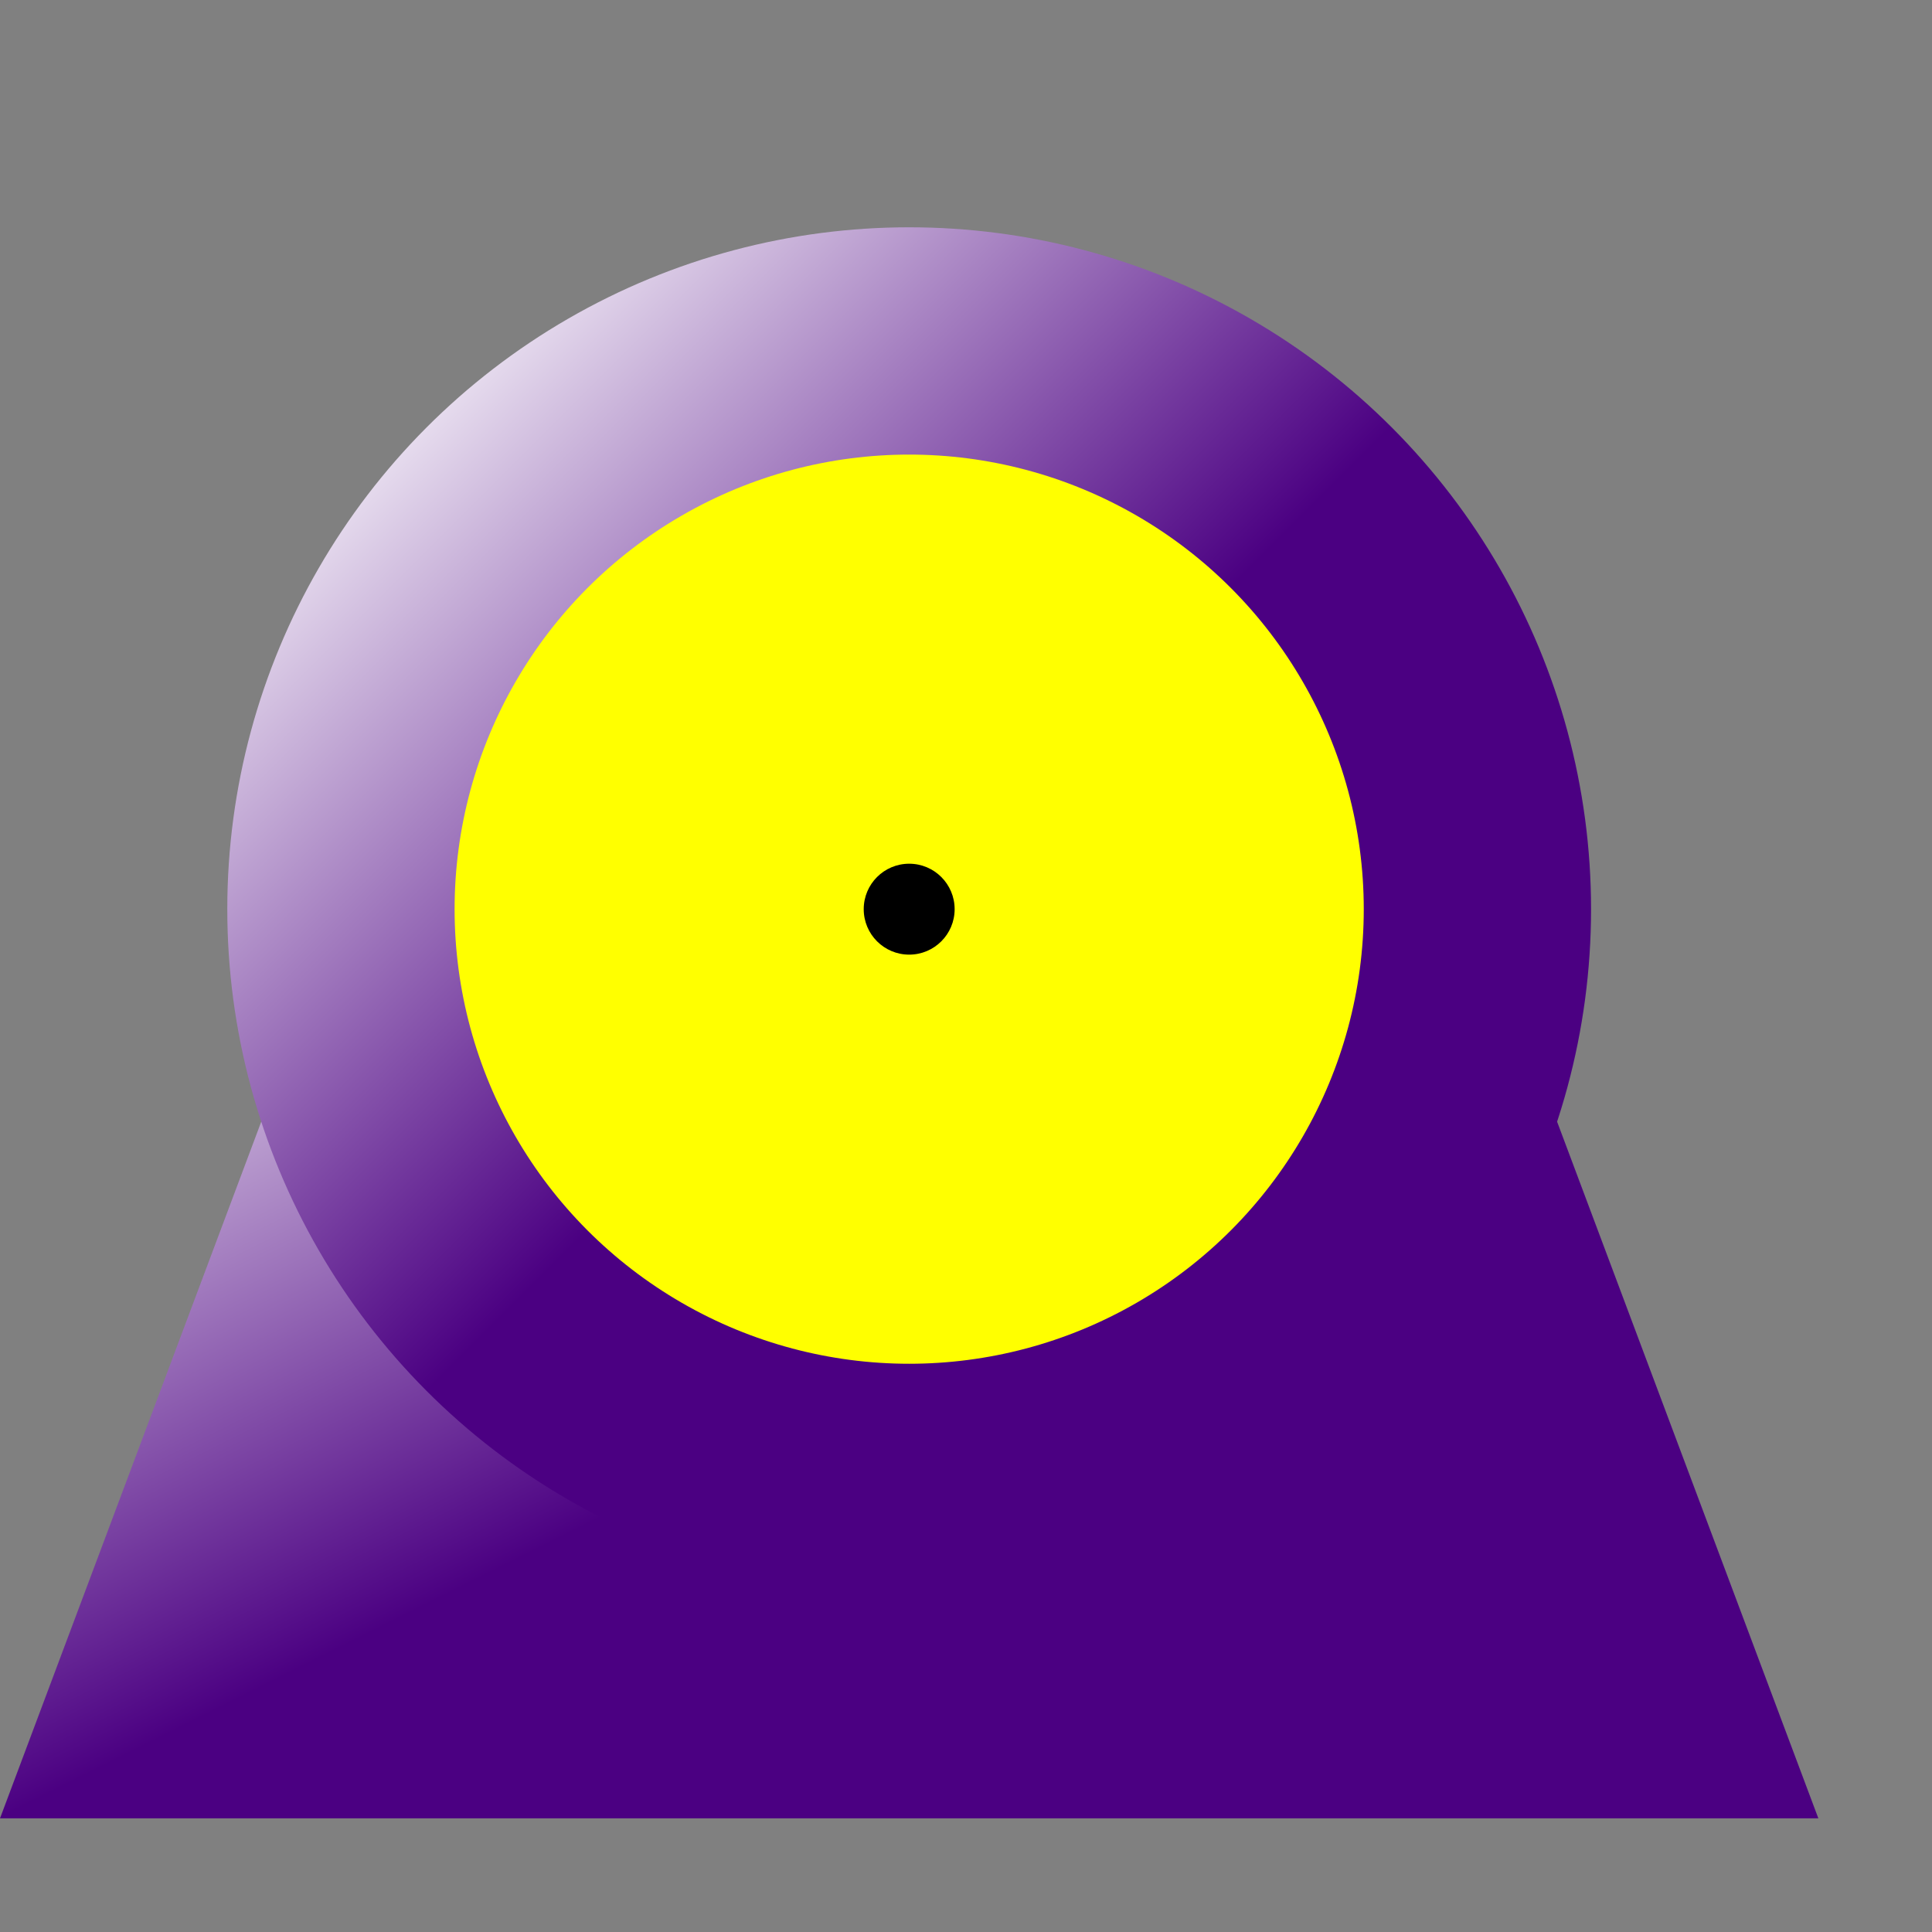 <?xml version="1.0" encoding="UTF-8" standalone="no"?>
<svg
   xmlns:svg="http://www.w3.org/2000/svg"
   xmlns="http://www.w3.org/2000/svg"
   version="1.0"
   width="85"
   height="85">

<rect width="100%" height="100%" fill="#808080" stroke="none"/>

<defs>
	<!-- Colour gradients. -->
	<linearGradient id="MB_IndigoGradient" x1="1" y1="1" x2="0" y2="0">
		<stop offset="50%" stop-color="indigo" />
		<stop offset="100%" stop-color="white" />
	</linearGradient>
</defs>

<!-- Pump frame. -->
<polygon fill="url(#MB_IndigoGradient)" points="15,40 0,80 80,80 65,40" />
<circle cx="40" cy="40" r="25" fill="yellow"/>
<circle cx="40" cy="40" r="2" fill="black"/>
<circle stroke="url(#MB_IndigoGradient)" cx="40" cy="40" r="25" fill="none" stroke-width="10" />

</svg>
